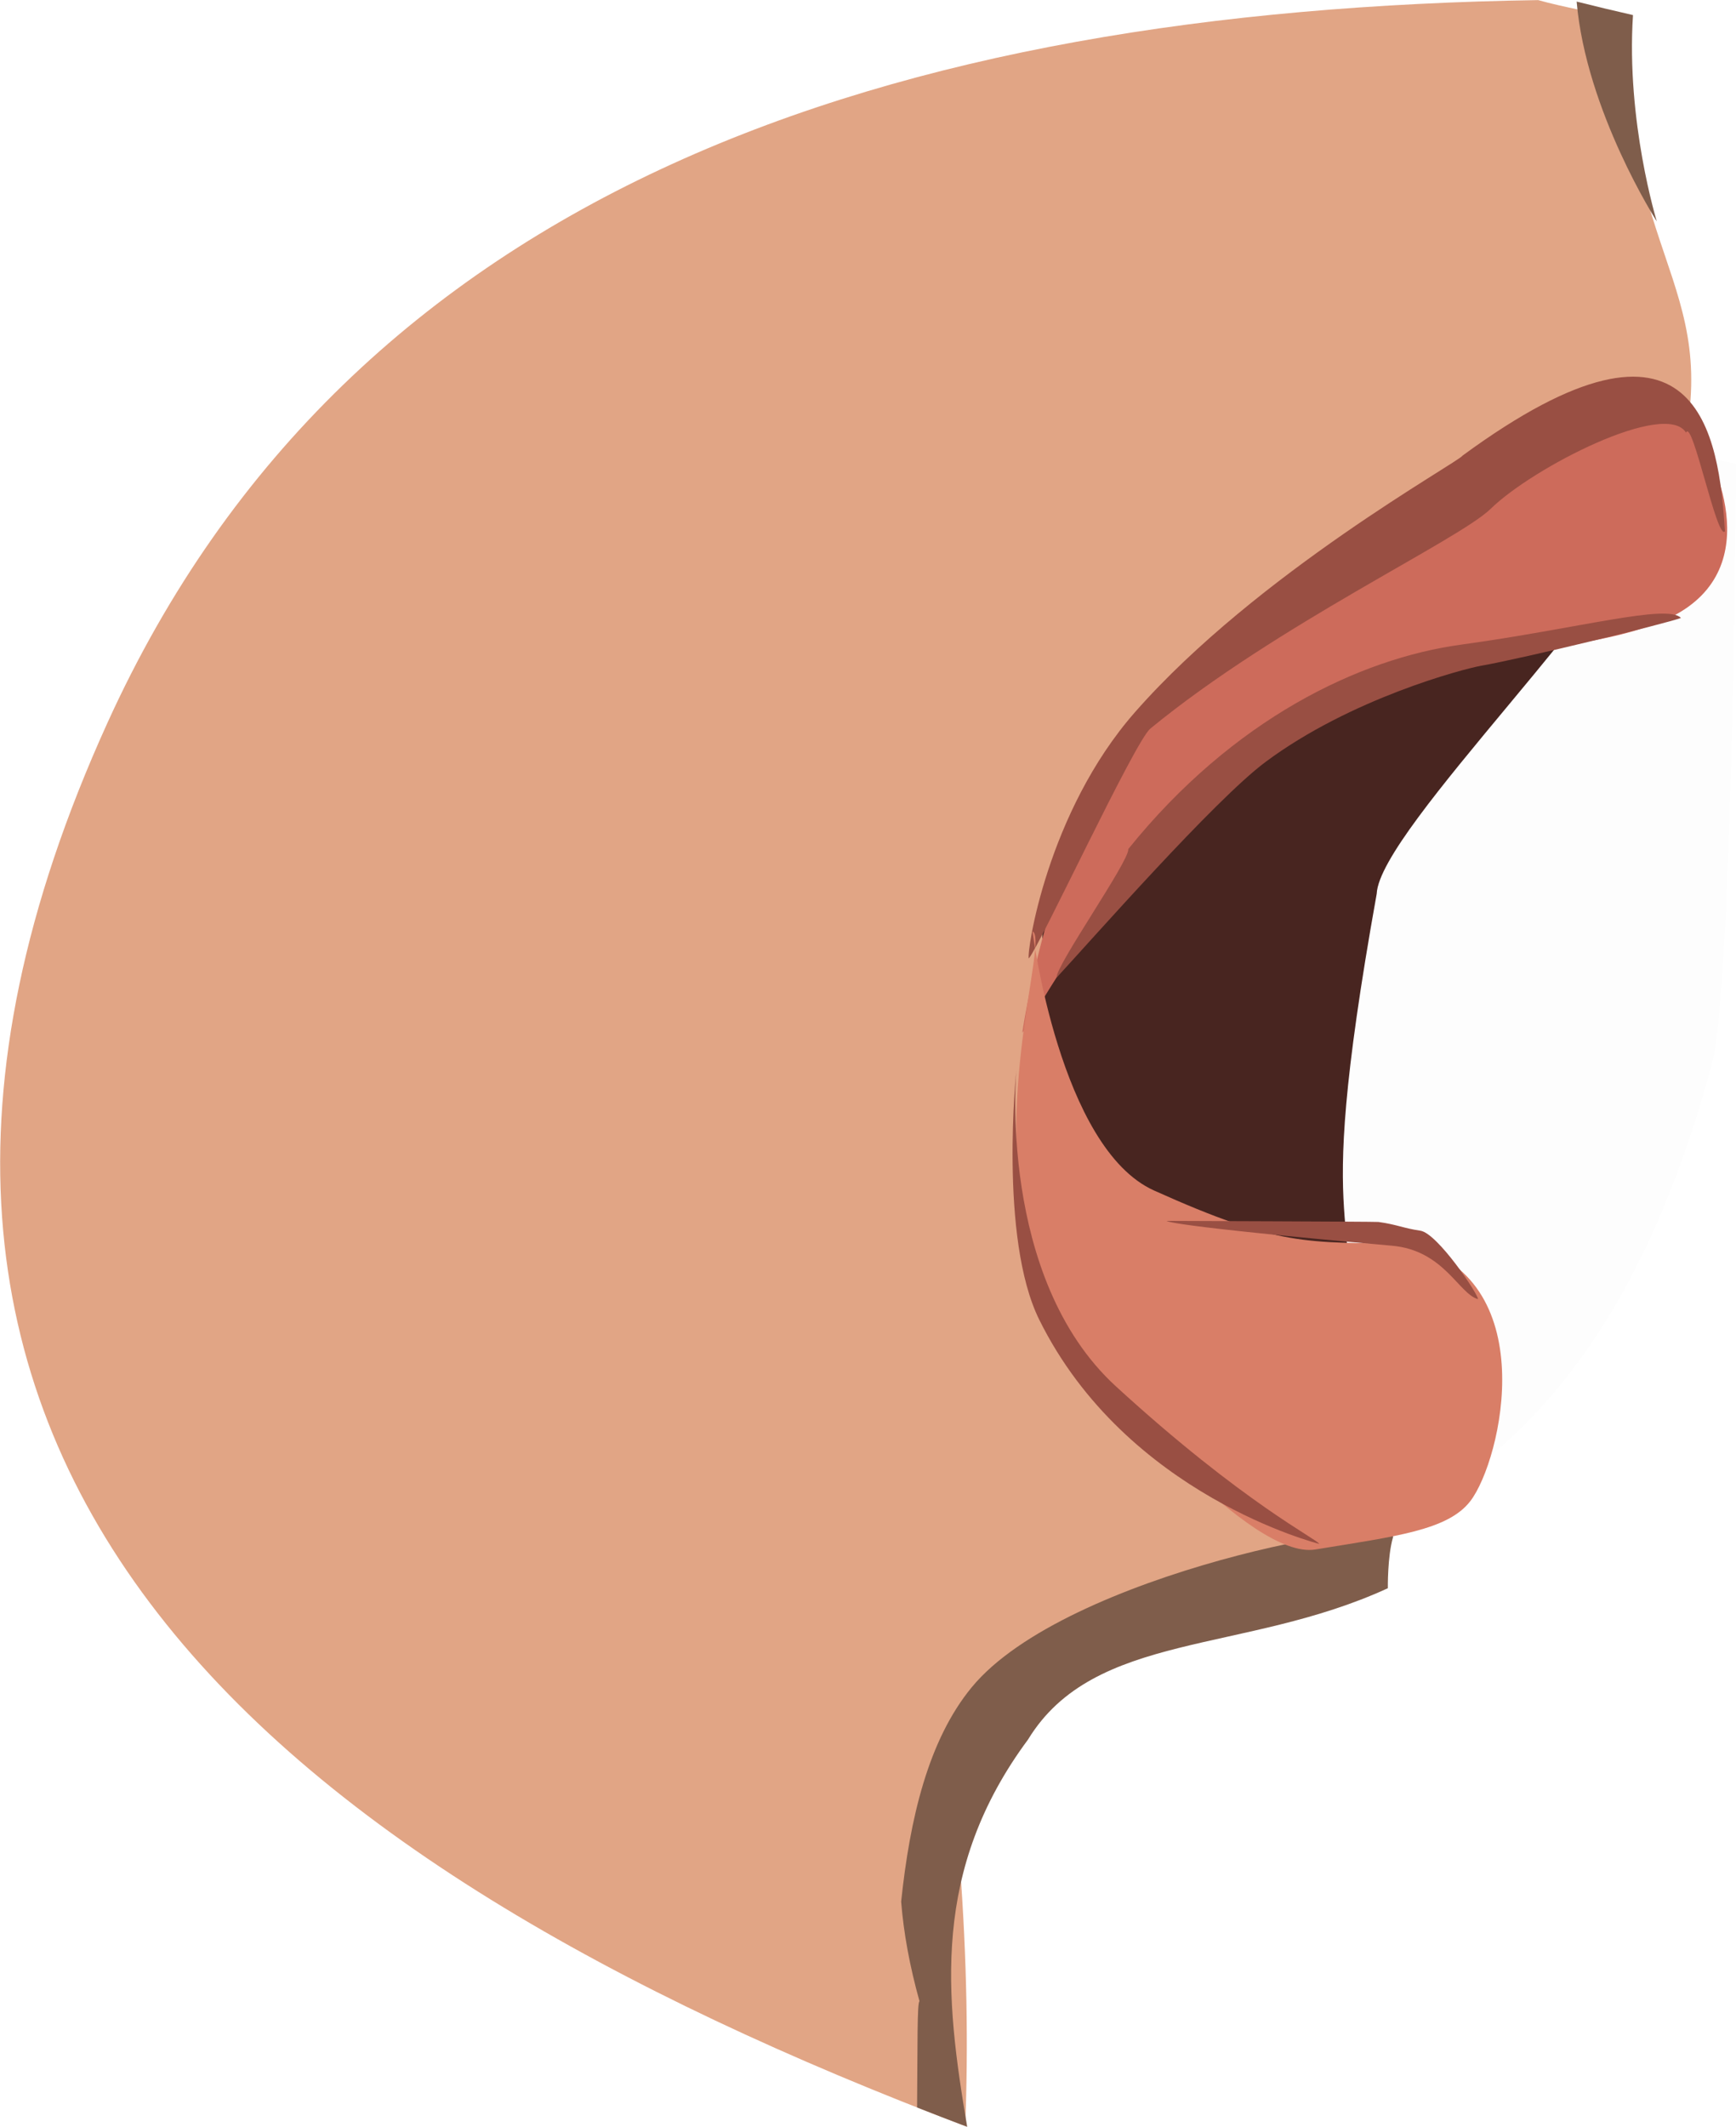 <svg xmlns="http://www.w3.org/2000/svg" fill="none" viewBox="405.42 320.05 54.72 66.99">
<path opacity="0.01" d="M428.499 372.265L428.342 370.382V347.199L428.701 343.249L428.645 342.892L428.733 342.541V339.766L428.87 338.258L428.903 338.059L430.205 337.349L432.713 336.096L433.661 335.78L436.641 335.034L438.526 334.889L439.158 334.679H439.824L440.997 334.386L441.416 334.326H447.706L448.489 334.521H449.271L449.694 334.416L450.361 334.506L450.834 334.13L453.183 333.543L453.312 333.319C455.405 333.629 457.939 334.187 460.145 334.66C460.145 334.66 460.035 351.132 459.383 353.555C455.603 367.592 448.339 367.001 448.475 369.558C443.539 371.582 435.417 371.236 430.574 374.725C430.075 373.757 429.383 372.937 428.499 372.265Z" fill="#121212"/>
<path d="M448.108 364.572C440.177 370.415 441.828 364.632 428.035 364.632C422.795 364.632 417.944 363.813 413.529 362.495C414.409 360.695 415.209 358.83 416.329 357.232C419.05 353.347 418.966 348.464 419.044 343.973C419.073 342.315 424.587 342.191 424.712 340.482C425.078 340.481 425.446 340.48 425.817 340.48C437.283 340.48 446.017 336.878 451.417 336.035C454.107 335.615 457.032 335.829 457.826 335.404C456.87 338.563 448.907 346.173 448.815 348.202C446.651 360.263 448.613 357.375 447.661 363.677L448.108 364.572Z" fill="#482520"/>
<path d="M453.152 336.905C449.909 336.549 447.897 337.487 445.119 339.786C443.022 341.52 439.984 343.778 438.502 348.264C437.854 349.185 438.593 358.14 439.78 359.345C443.998 363.624 450.975 363.958 449.403 366.976C448.179 369.326 442.252 369.243 438.956 372.206C436.176 374.706 435.538 376.932 435.68 378.841C435.897 381.757 435.945 384.48 435.844 387.02C413.944 378.721 398.222 366.106 408.804 342.825C416.487 325.919 433.55 320.367 453.904 320.053C454.663 320.269 455.83 320.474 456.595 320.668C456.605 328.825 460.221 329.164 458.018 335.831C458.018 335.831 456.395 337.262 453.152 336.905Z" fill="#E1A585"/>
<path d="M449.327 368.479C449.152 369.082 449.166 370.078 449.166 370.078C444.627 372.164 439.912 371.422 437.824 374.845C434.778 378.95 435.202 382.908 435.907 387.044C435.376 386.843 434.849 386.64 434.327 386.434C434.344 384.457 434.327 383.139 434.403 383.087C434.092 381.974 433.903 380.932 433.825 379.951C434.099 377.34 434.677 374.865 436.048 373.2C439.011 369.6 449.556 367.695 449.327 368.479Z" fill="#7F5D4B"/>
<path d="M452.319 339.056C453.142 338.304 453.671 337.838 453.671 337.838C453.671 337.838 453.596 338.371 452.319 339.056Z" fill="#482520"/>
<path d="M458.817 333.573C459.224 334.08 461.174 337.635 458.396 339.321C456.807 340.286 453.426 340.545 452.931 340.541C452.437 340.536 445.673 342.931 445.525 342.674C445.525 342.674 442.871 345.278 440.697 348.029C438.989 350.191 437.65 352.658 437.645 352.571C437.645 352.571 438.371 347.473 440.519 344.215C442.082 341.846 444.772 339.448 448.109 337.587C448.109 337.587 457.374 331.776 458.817 333.573Z" fill="#CD6B5B"/>
<path d="M451.52 334.402C459.007 328.91 459.601 333.8 459.792 336.785C459.545 337.104 458.764 333.21 458.565 333.678C457.921 332.638 453.744 334.771 452.406 336.078C451.393 337.068 445.682 339.716 441.68 343C441.186 343.406 438.199 349.841 437.848 350.241C437.776 350.051 438.422 345.637 441.199 342.479C445.053 338.096 451.427 334.592 451.52 334.402Z" fill="#994F43"/>
<path d="M451.467 340.357C455.167 339.85 457.98 339.059 458.404 339.515C457.938 339.69 453.483 340.778 452.105 341.021C451.55 341.119 447.992 342.051 445.304 344.056C443.699 345.252 439.873 349.603 438.723 350.847C438.7 350.459 441.025 347.167 440.985 346.794C444.29 342.691 448.282 340.793 451.467 340.357Z" fill="#994F43"/>
<path d="M441.798 357.551C445.755 359.329 446.601 359.181 449.756 359.223C454.104 360.236 452.756 366.047 451.766 367.334C451.06 368.251 449.425 368.443 446.879 368.858C444.833 369.191 440.34 363.77 439.931 363.177C439.345 362.33 438.235 360.695 437.912 359.499C436.631 354.764 438.489 349.599 437.965 349.39C437.965 349.39 438.823 356.213 441.798 357.551Z" fill="#D97E67"/>
<path d="M447.001 368.681C447.001 368.681 440.922 367.162 438.178 361.62C436.9 359.038 437.458 353.746 437.458 353.746C437.458 353.746 436.85 360.291 440.594 363.719C444.621 367.406 446.971 368.55 447.001 368.681Z" fill="#994F43"/>
<path d="M449.294 359.289C442.05 358.649 442.197 358.507 442.197 358.507C442.197 358.507 448.785 358.529 448.869 358.541C449.457 358.622 449.649 358.737 450.189 358.816C450.73 358.894 452.014 360.815 452.008 360.972C451.398 360.807 450.939 359.434 449.294 359.289Z" fill="#994F43"/>
<path d="M455.117 320.1C455.707 320.248 456.299 320.39 456.893 320.525C456.674 323.877 457.644 327.024 457.644 327.024C457.644 327.024 455.415 323.557 455.117 320.1Z" fill="#7F5D4B"/>
</svg>